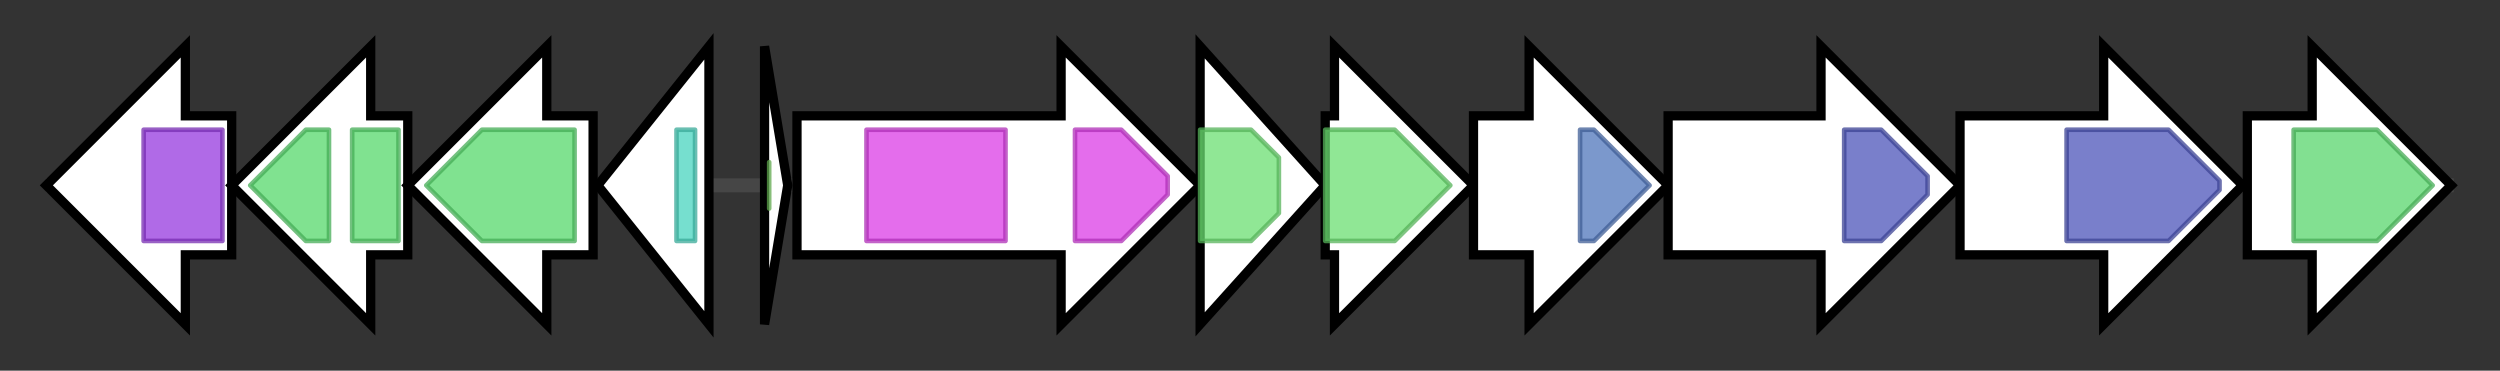 <svg version="1.1" baseProfile="full" xmlns="http://www.w3.org/2000/svg" width="539.533" height="80">
	<rect width="100%" height="100%" fill="#333333" stroke="none"/>
	<g>
		<line x1="10" y1="40.0" x2="529.533" y2="40.0" style="stroke:rgb(70,70,70); stroke-width:3 "/>
		<g>
			<title>tpdI
coproporphyrinogen III oxidase</title>
			<polygon class="tpdI
coproporphyrinogen III oxidase" points="50,25 40,25 40,10 10,40 40,70 40,55 50,55" fill="rgb(255,255,255)" fill-opacity="1.0" stroke="rgb(0,0,0)" stroke-width="2"  />
			<g>
				<title>Radical_SAM (PF04055)
"Radical SAM superfamily"</title>
				<rect class="PF04055" x="31" y="28" stroke-linejoin="round" width="17" height="24" fill="rgb(149,56,222)" stroke="rgb(119,44,177)" stroke-width="1" opacity="0.75" />
			</g>
		</g>
		<g>
			<title>tpdJ1
cytochrome P450 monooxygenase</title>
			<polygon class="tpdJ1
cytochrome P450 monooxygenase" points="88,25 80,25 80,10 50,40 80,70 80,55 88,55" fill="rgb(255,255,255)" fill-opacity="1.0" stroke="rgb(0,0,0)" stroke-width="2"  />
			<g>
				<title>p450 (PF00067)
"Cytochrome P450"</title>
				<polygon class="PF00067" points="54,40 66,28 71,28 71,52 66,52" stroke-linejoin="round" width="20" height="24" fill="rgb(85,216,107)" stroke="rgb(68,172,85)" stroke-width="1" opacity="0.75" />
			</g>
			<g>
				<title>p450 (PF00067)
"Cytochrome P450"</title>
				<rect class="PF00067" x="76" y="28" stroke-linejoin="round" width="10" height="24" fill="rgb(85,216,107)" stroke="rgb(68,172,85)" stroke-width="1" opacity="0.75" />
			</g>
		</g>
		<g>
			<title>tpdJ2
cytochrome P450 monooxygenase</title>
			<polygon class="tpdJ2
cytochrome P450 monooxygenase" points="128,25 118,25 118,10 88,40 118,70 118,55 128,55" fill="rgb(255,255,255)" fill-opacity="1.0" stroke="rgb(0,0,0)" stroke-width="2"  />
			<g>
				<title>p450 (PF00067)
"Cytochrome P450"</title>
				<polygon class="PF00067" points="92,40 104,28 124,28 124,52 104,52" stroke-linejoin="round" width="36" height="24" fill="rgb(85,216,107)" stroke="rgb(68,172,85)" stroke-width="1" opacity="0.75" />
			</g>
		</g>
		<g>
			<title>tpdR
TetR transcriptional regulator</title>
			<polygon class="tpdR
TetR transcriptional regulator" points="129,40 153,10 153,70" fill="rgb(255,255,255)" fill-opacity="1.0" stroke="rgb(0,0,0)" stroke-width="2"  />
			<g>
				<title>TetR_N (PF00440)
"Bacterial regulatory proteins, tetR family"</title>
				<rect class="PF00440" x="146" y="28" stroke-linejoin="round" width="4" height="24" fill="rgb(73,212,190)" stroke="rgb(58,169,152)" stroke-width="1" opacity="0.75" />
			</g>
		</g>
		<g>
			<title>tpdA
thiomuracin prepropeptide</title>
			<polygon class="tpdA
thiomuracin prepropeptide" points="165,10 170,40 165,70" fill="rgb(255,255,255)" fill-opacity="1.0" stroke="rgb(0,0,0)" stroke-width="2"  />
			<g>
				<title>Thiopep_pre (PF19409)
"Thiopeptide-type bacteriocin precursor"</title>
				<polygon class="PF19409" points="166,35 166,40 166,45" stroke-linejoin="round" width="2" height="24" fill="rgb(119,210,97)" stroke="rgb(95,168,77)" stroke-width="1" opacity="0.75" />
			</g>
		</g>
		<g>
			<title>tpdB
dehydratase</title>
			<polygon class="tpdB
dehydratase" points="172,25 229,25 229,10 259,40 229,70 229,55 172,55" fill="rgb(255,255,255)" fill-opacity="1.0" stroke="rgb(0,0,0)" stroke-width="2"  />
			<g>
				<title>Lant_dehydr_N (PF04738)
"Lantibiotic dehydratase, N terminus"</title>
				<rect class="PF04738" x="187" y="28" stroke-linejoin="round" width="30" height="24" fill="rgb(219,60,229)" stroke="rgb(175,47,183)" stroke-width="1" opacity="0.75" />
			</g>
			<g>
				<title>Lant_dehydr_N (PF04738)
"Lantibiotic dehydratase, N terminus"</title>
				<polygon class="PF04738" points="232,28 242,28 252,38 252,42 242,52 232,52" stroke-linejoin="round" width="20" height="24" fill="rgb(219,60,229)" stroke="rgb(175,47,183)" stroke-width="1" opacity="0.75" />
			</g>
		</g>
		<g>
			<title>tpdC
dehydratase</title>
			<polygon class="tpdC
dehydratase" points="259,10 286,40 259,70" fill="rgb(255,255,255)" fill-opacity="1.0" stroke="rgb(0,0,0)" stroke-width="2"  />
			<g>
				<title>Lant_dehydr_C (PF14028)
"Lantibiotic biosynthesis dehydratase C-term"</title>
				<polygon class="PF14028" points="259,28 270,28 276,34 276,46 270,52 259,52" stroke-linejoin="round" width="17" height="24" fill="rgb(107,223,113)" stroke="rgb(85,178,90)" stroke-width="1" opacity="0.75" />
			</g>
		</g>
		<g>
			<title>tpdD
hypothetical protein</title>
			<polygon class="tpdD
hypothetical protein" points="286,25 288,25 288,10 318,40 288,70 288,55 286,55" fill="rgb(255,255,255)" fill-opacity="1.0" stroke="rgb(0,0,0)" stroke-width="2"  />
			<g>
				<title>Lant_dehydr_C (PF14028)
"Lantibiotic biosynthesis dehydratase C-term"</title>
				<polygon class="PF14028" points="286,28 301,28 313,40 301,52 286,52" stroke-linejoin="round" width="30" height="24" fill="rgb(107,223,113)" stroke="rgb(85,178,90)" stroke-width="1" opacity="0.75" />
			</g>
		</g>
		<g>
			<title>tpdE
dehydrogenase</title>
			<polygon class="tpdE
dehydrogenase" points="318,25 330,25 330,10 360,40 330,70 330,55 318,55" fill="rgb(255,255,255)" fill-opacity="1.0" stroke="rgb(0,0,0)" stroke-width="2"  />
			<g>
				<title>Nitroreductase (PF00881)
"Nitroreductase family"</title>
				<polygon class="PF00881" points="341,28 344,28 356,40 344,52 341,52" stroke-linejoin="round" width="18" height="24" fill="rgb(79,118,187)" stroke="rgb(63,94,149)" stroke-width="1" opacity="0.75" />
			</g>
		</g>
		<g>
			<title>tpdF
hypothetical protein</title>
			<polygon class="tpdF
hypothetical protein" points="360,25 393,25 393,10 423,40 393,70 393,55 360,55" fill="rgb(255,255,255)" fill-opacity="1.0" stroke="rgb(0,0,0)" stroke-width="2"  />
			<g>
				<title>YcaO (PF02624)
"YcaO cyclodehydratase, ATP-ad Mg2+-binding"</title>
				<polygon class="PF02624" points="398,28 406,28 416,38 416,42 406,52 398,52" stroke-linejoin="round" width="18" height="24" fill="rgb(76,84,185)" stroke="rgb(60,67,148)" stroke-width="1" opacity="0.75" />
			</g>
		</g>
		<g>
			<title>tpdG
cyclodehydratase</title>
			<polygon class="tpdG
cyclodehydratase" points="423,25 454,25 454,10 484,40 454,70 454,55 423,55" fill="rgb(255,255,255)" fill-opacity="1.0" stroke="rgb(0,0,0)" stroke-width="2"  />
			<g>
				<title>YcaO (PF02624)
"YcaO cyclodehydratase, ATP-ad Mg2+-binding"</title>
				<polygon class="PF02624" points="446,28 468,28 479,39 479,41 468,52 446,52" stroke-linejoin="round" width="33" height="24" fill="rgb(76,84,185)" stroke="rgb(60,67,148)" stroke-width="1" opacity="0.75" />
			</g>
		</g>
		<g>
			<title>tpdH
peptidase</title>
			<polygon class="tpdH
peptidase" points="485,25 499,25 499,10 529,40 499,70 499,55 485,55" fill="rgb(255,255,255)" fill-opacity="1.0" stroke="rgb(0,0,0)" stroke-width="2"  />
			<g>
				<title>Peptidase_M20 (PF01546)
"Peptidase family M20/M25/M40"</title>
				<polygon class="PF01546" points="495,28 513,28 525,40 513,52 495,52" stroke-linejoin="round" width="31" height="24" fill="rgb(88,213,108)" stroke="rgb(70,170,86)" stroke-width="1" opacity="0.75" />
			</g>
		</g>
	</g>
</svg>
